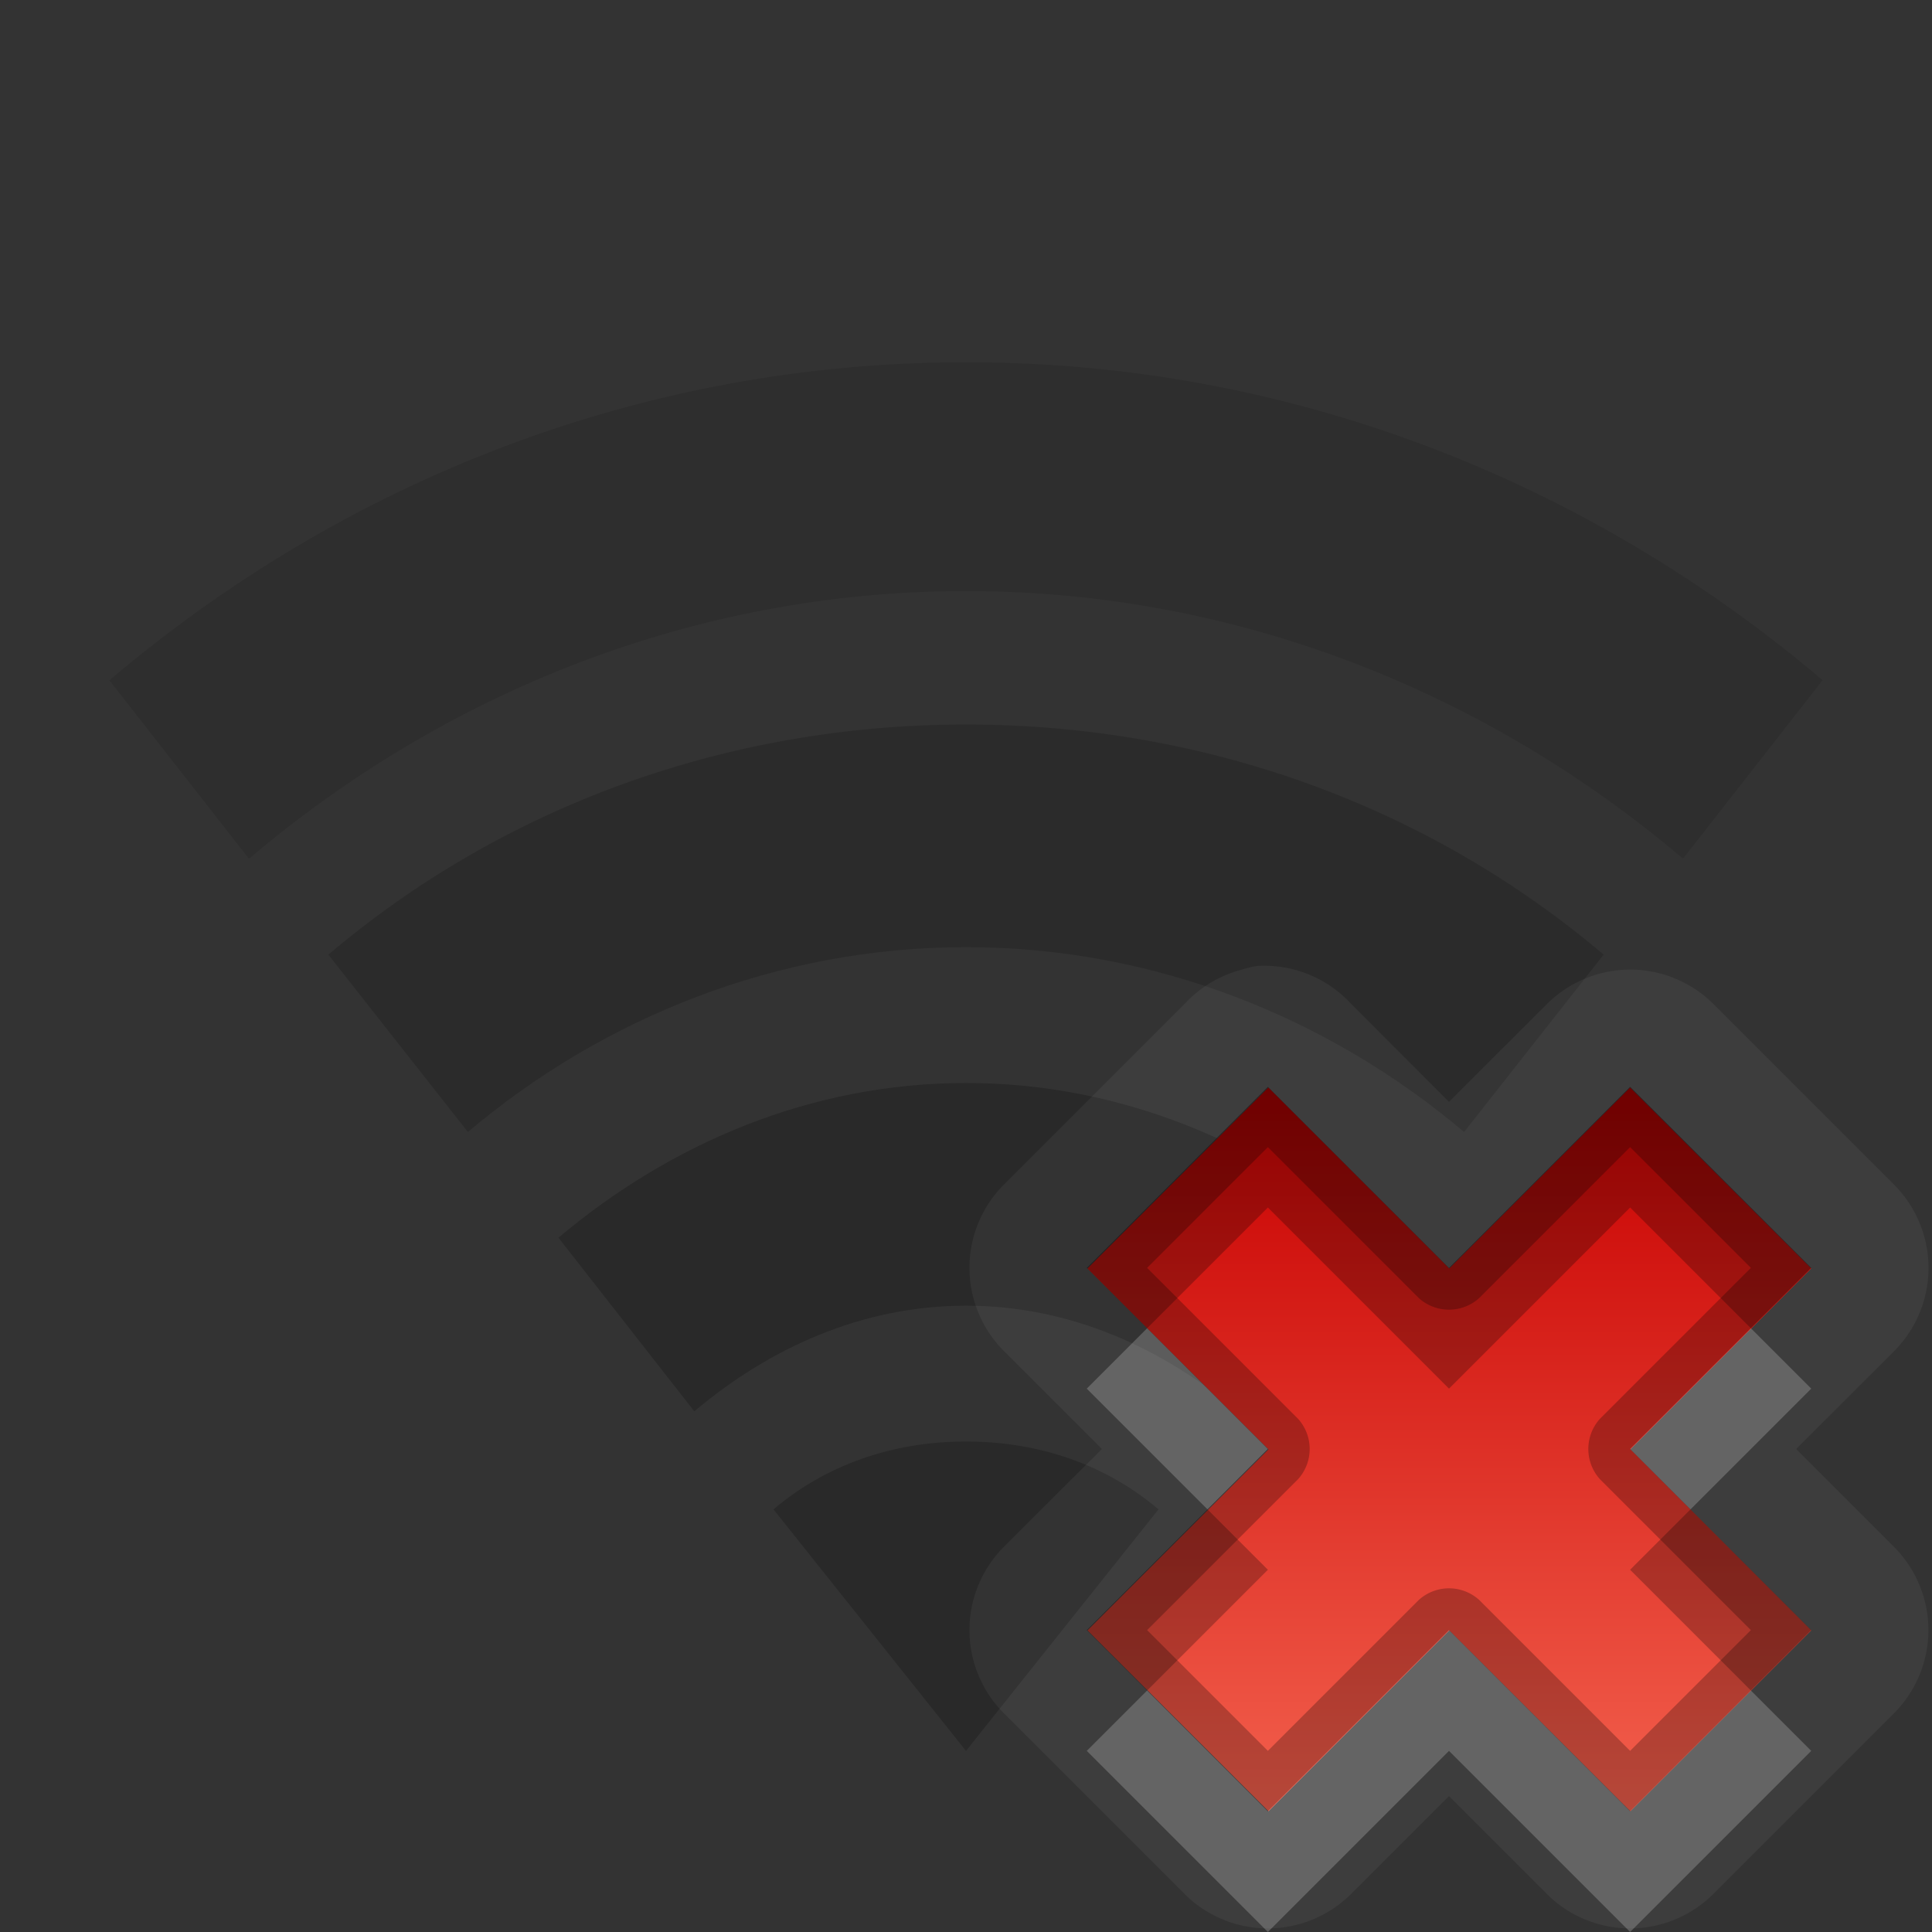 <?xml version="1.0" encoding="UTF-8" standalone="no"?>
<!-- Created with Inkscape (http://www.inkscape.org/) -->

<svg
   xmlns:dc="http://purl.org/dc/elements/1.1/"
   xmlns:cc="http://creativecommons.org/ns#"
   xmlns:rdf="http://www.w3.org/1999/02/22-rdf-syntax-ns#"
   xmlns:svg="http://www.w3.org/2000/svg"
   xmlns="http://www.w3.org/2000/svg"
   xmlns:xlink="http://www.w3.org/1999/xlink"
   xmlns:sodipodi="http://sodipodi.sourceforge.net/DTD/sodipodi-0.dtd"
   xmlns:inkscape="http://www.inkscape.org/namespaces/inkscape"
   width="16"
   height="16"
   id="svg2"
   sodipodi:version="0.32"
   inkscape:version="0.48.1 r9760"
   version="1.0"
   sodipodi:docname="notification-network-wireless-disconnected.svg"
   inkscape:output_extension="org.inkscape.output.svg.inkscape"
   style="display:inline"
   inkscape:export-filename="/home/matthieu/Eye-Candy/Faience/0.1/sources/status/small/audio-volume-high.png"
   inkscape:export-xdpi="90"
   inkscape:export-ydpi="90">
  <rect width="100%" height="100%" fill="#333333" stroke="none"/>
  <defs
     id="defs4">
    <linearGradient
       id="StandardGradient"
       gradientTransform="scale(0.922,1.085)"
       x1="11.999"
       y1="0.922"
       x2="11.999"
       y2="19.387"
       gradientUnits="userSpaceOnUse">
      <stop
         style="stop-color:#000000;stop-opacity:0.235;"
         offset="0"
         id="stop3283-1" />
      <stop
         id="stop3850"
         offset="0.7"
         style="stop-color:#000000;stop-opacity:0.392;" />
      <stop
         style="stop-color:#000000;stop-opacity:0.55;"
         offset="1"
         id="stop2651" />
    </linearGradient>
    <radialGradient
       inkscape:collect="always"
       xlink:href="#StandardGradient"
       id="radialGradient3813"
       cx="26"
       cy="2"
       fx="26"
       fy="2"
       r="2"
       gradientUnits="userSpaceOnUse" />
    <radialGradient
       inkscape:collect="always"
       xlink:href="#SpecificGradient"
       id="radialGradient3817"
       gradientUnits="userSpaceOnUse"
       cx="26"
       cy="2"
       fx="26"
       fy="2"
       r="2"
       gradientTransform="translate(0,12)" />
    <linearGradient
       id="SpecificGradient"
       x1="10.407"
       y1="2"
       x2="10.407"
       y2="18.001"
       gradientUnits="userSpaceOnUse">
      <stop
         style="stop-color:#e64b36;stop-opacity:1;"
         offset="0"
         id="stop3292" />
      <stop
         style="stop-color:#a31414;stop-opacity:1;"
         offset="1"
         id="stop3294" />
    </linearGradient>
    <radialGradient
       r="7"
       fy="12"
       fx="13"
       cy="12"
       cx="13"
       gradientTransform="matrix(2.143,-2.531168e-8,1.1812118e-8,1,-6.857,9)"
       gradientUnits="userSpaceOnUse"
       id="radialGradient3013"
       xlink:href="#SpecificGradient"
       inkscape:collect="always" />
    <radialGradient
       inkscape:collect="always"
       xlink:href="#StandardGradient"
       id="radialGradient3843"
       gradientUnits="userSpaceOnUse"
       gradientTransform="matrix(2.143,0,0,1,-17.857,-3)"
       cx="13"
       cy="12"
       fx="13"
       fy="12"
       r="7" />
    <radialGradient
       inkscape:collect="always"
       xlink:href="#StandardGradient"
       id="radialGradient3847"
       gradientUnits="userSpaceOnUse"
       gradientTransform="matrix(2.143,0,0,1,-17.857,-3)"
       cx="13"
       cy="12"
       fx="13"
       fy="12"
       r="7" />
    <radialGradient
       inkscape:collect="always"
       xlink:href="#StandardGradient"
       id="radialGradient3849"
       gradientUnits="userSpaceOnUse"
       gradientTransform="matrix(2.143,0,0,1,-17.857,-3)"
       cx="13"
       cy="12"
       fx="13"
       fy="12"
       r="7" />
    <radialGradient
       inkscape:collect="always"
       xlink:href="#StandardGradient"
       id="radialGradient3856"
       gradientUnits="userSpaceOnUse"
       gradientTransform="matrix(2.143,0,0,1,-17.857,4)"
       cx="13"
       cy="12"
       fx="13"
       fy="12"
       r="7" />
    <radialGradient
       inkscape:collect="always"
       xlink:href="#StandardGradient"
       id="radialGradient3858"
       gradientUnits="userSpaceOnUse"
       gradientTransform="matrix(2.143,0,0,1,-17.857,-3)"
       cx="13"
       cy="12"
       fx="13"
       fy="12"
       r="7" />
    <radialGradient
       inkscape:collect="always"
       xlink:href="#StandardGradient"
       id="radialGradient3863"
       gradientUnits="userSpaceOnUse"
       gradientTransform="matrix(2.143,0,0,1,-17.857,-2)"
       cx="13"
       cy="12"
       fx="13"
       fy="12"
       r="7" />
    <radialGradient
       inkscape:collect="always"
       xlink:href="#StandardGradient"
       id="radialGradient3867"
       gradientUnits="userSpaceOnUse"
       gradientTransform="matrix(2.143,0,0,1,-17.857,3)"
       cx="13"
       cy="12"
       fx="13"
       fy="12"
       r="7" />
    <radialGradient
       inkscape:collect="always"
       xlink:href="#StandardGradient"
       id="radialGradient3874"
       gradientUnits="userSpaceOnUse"
       gradientTransform="matrix(2.143,0,0,1,-17.857,-3)"
       cx="13"
       cy="12"
       fx="13"
       fy="12"
       r="7" />
    <radialGradient
       inkscape:collect="always"
       xlink:href="#StandardGradient"
       id="radialGradient3878"
       gradientUnits="userSpaceOnUse"
       gradientTransform="matrix(2.143,0,0,1,-17.857,-3)"
       cx="13"
       cy="12"
       fx="13"
       fy="12"
       r="7" />
    <linearGradient
       id="StandardGradient-0"
       gradientTransform="scale(0.922,1.085)"
       x1="11.999"
       y1="0.922"
       x2="11.999"
       y2="19.387"
       gradientUnits="userSpaceOnUse">
      <stop
         style="stop-color:#000000;stop-opacity:0.235;"
         offset="0"
         id="stop3283-1-4" />
      <stop
         id="stop3850-8"
         offset="0.7"
         style="stop-color:#000000;stop-opacity:0.392;" />
      <stop
         style="stop-color:#000000;stop-opacity:0.55;"
         offset="1"
         id="stop2651-7" />
    </linearGradient>
    <linearGradient
       y2="8"
       x2="15"
       y1="8"
       x1="7"
       gradientTransform="matrix(0,0.749,0.749,0,6.01,9.762)"
       gradientUnits="userSpaceOnUse"
       id="linearGradient3818"
       xlink:href="#linearGradient3183-2"
       inkscape:collect="always" />
    <linearGradient
       id="linearGradient3183-2">
      <stop
         style="stop-color:#c80000;stop-opacity:1;"
         offset="0"
         id="stop3185-9" />
      <stop
         style="stop-color:#f3604d;stop-opacity:1;"
         offset="1"
         id="stop3187-2" />
    </linearGradient>
  </defs>
  <sodipodi:namedview
     id="base"
     pagecolor="#818181"
     bordercolor="#ffcfcf"
     borderopacity="1"
     inkscape:pageopacity="1"
     inkscape:pageshadow="2"
     inkscape:zoom="31.922403"
     inkscape:cx="0.88231441"
     inkscape:cy="6.8989679"
     inkscape:document-units="px"
     inkscape:current-layer="layer1"
     showgrid="true"
     inkscape:showpageshadow="false"
     showguides="true"
     inkscape:guide-bbox="true"
     inkscape:window-width="1920"
     inkscape:window-height="1030"
     inkscape:window-x="0"
     inkscape:window-y="25"
     inkscape:window-maximized="1"
     borderlayer="true"
     inkscape:snap-global="true">
    <sodipodi:guide
       orientation="0,1"
       position="26.278,128"
       id="guide2385" />
    <sodipodi:guide
       orientation="1,0"
       position="128,54.082"
       id="guide2387" />
    <sodipodi:guide
       orientation="0,1"
       position="60.864,64.085"
       id="guide2391" />
    <inkscape:grid
       type="xygrid"
       id="grid3672"
       visible="true"
       enabled="true"
       empspacing="8"
       snapvisiblegridlinesonly="true" />
    <sodipodi:guide
       orientation="1,0"
       position="9,-3"
       id="guide3013" />
    <sodipodi:guide
       orientation="0,1"
       position="17,6"
       id="guide3015" />
  </sodipodi:namedview>
  <g
     inkscape:label="Icon"
     inkscape:groupmode="layer"
     id="layer1"
     style="display:inline"
     transform="translate(0,-6)">
    <path
       style="color:#000000;fill:#000000;fill-opacity:1;fill-rule:nonzero;stroke:none;stroke-width:2;marker:none;visibility:visible;display:inline;overflow:visible;enable-background:accumulate;opacity:0.1"
       d="M 8,9 C 5.299,9 2.837,9.995 0.906,11.634 L 2.062,13.112 C 3.676,11.742 5.744,10.895 8,10.895 c 2.256,0 4.324,0.847 5.938,2.216 l 1.156,-1.478 C 13.163,9.995 10.701,9 8,9 z"
       id="path3922" />
    <path
       style="color:#000000;fill:#000000;fill-opacity:1;fill-rule:nonzero;stroke:none;stroke-width:2;marker:none;visibility:visible;display:inline;overflow:visible;enable-background:accumulate;opacity:0.15"
       d="M 8,12 C 5.999,12 4.15,12.692 2.719,13.906 L 3.875,15.375 C 4.994,14.429 6.438,13.844 8,13.844 c 1.562,0 3.006,0.585 4.125,1.531 l 1.156,-1.469 C 11.85,12.692 10.001,12 8,12 z"
       id="path4068" />
    <path
       style="color:#000000;fill:#000000;fill-opacity:1;fill-rule:nonzero;stroke:none;stroke-width:2;marker:none;visibility:visible;display:inline;overflow:visible;enable-background:accumulate;opacity:0.2"
       d="m 8,14.969 c -1.288,0 -2.45,0.503 -3.375,1.281 l 1.125,1.438 c 0.619,-0.522 1.387,-0.875 2.25,-0.875 0.863,0 1.631,0.353 2.25,0.875 L 11.375,16.25 C 10.45,15.472 9.288,14.969 8,14.969 z"
       id="path4124" />
    <path
       style="color:#000000;fill:#000000;fill-opacity:1;fill-rule:nonzero;stroke:none;stroke-width:2;marker:none;visibility:visible;display:inline;overflow:visible;enable-background:accumulate;opacity:0.2"
       d="m 8,17.938 c -0.607,0 -1.16,0.193 -1.594,0.562 L 8,20.5 9.594,18.5 C 9.16,18.131 8.607,17.938 8,17.938 z"
       id="path4066"
       inkscape:connector-curvature="0" />
    <rect
       style="opacity:1;color:#000000;fill:url(#radialGradient3813);fill-opacity:1;fill-rule:nonzero;stroke:none;stroke-width:1;stroke-linecap:round;stroke-linejoin:round;stroke-miterlimit:4;stroke-opacity:1;stroke-dasharray:none;stroke-dashoffset:8.6;marker:none;visibility:visible;display:inline;overflow:visible;enable-background:accumulate"
       id="rect3036"
       width="4"
       height="4"
       x="24"
       y="0"
       transform="translate(0,6)" />
    <rect
       y="12"
       x="24"
       height="4"
       width="4"
       id="rect3815"
       style="color:#000000;fill:url(#radialGradient3817);fill-opacity:1.0;fill-rule:nonzero;stroke:none;stroke-width:1;marker:none;visibility:visible;display:inline;overflow:visible;enable-background:accumulate" />
    <path
       inkscape:connector-curvature="0"
       style="opacity:0.4;color:#000000;fill:#000000;fill-opacity:1;fill-rule:nonzero;stroke:none;stroke-width:1;marker:none;visibility:visible;display:inline;overflow:visible;enable-background:accumulate"
       d="M 12.625,25 C 12.279,25 12,25.279 12,25.625 L 12,28 11.625,28 C 11.279,28 11,28.279 11,28.625 l 0,2.75 C 11,31.721 11.279,32 11.625,32 l 3.75,0 C 15.721,32 16,31.721 16,31.375 l 0,-2.75 C 16,28.279 15.721,28 15.375,28 L 15,28 15,25.625 C 15,25.279 14.721,25 14.375,25 z m 0.375,1 1,0 0,2 -1,0 z"
       id="rect3648"
       sodipodi:nodetypes="sscsssssssscsssccccc" />
    <path
       inkscape:connector-curvature="0"
       style="opacity:0.05;fill:#ffffff;fill-opacity:1;fill-rule:nonzero;stroke:none;display:inline"
       d="m 10.406,14 a 0.976,0.976 0 0 0 -0.125,0.031 0.976,0.976 0 0 0 -0.469,0.281 l -1.5,1.5 a 0.976,0.976 0 0 0 0,1.375 L 9.125,18 8.312,18.812 a 0.976,0.976 0 0 0 0,1.375 l 1.5,1.5 a 0.976,0.976 0 0 0 1.375,0 L 12,20.875 l 0.812,0.812 a 0.976,0.976 0 0 0 1.375,0 l 1.5,-1.5 a 0.976,0.976 0 0 0 0,-1.375 L 14.875,18 15.688,17.188 a 0.976,0.976 0 0 0 0,-1.375 l -1.5,-1.5 a 0.976,0.976 0 0 0 -1.375,0 L 12,15.125 11.188,14.312 A 0.976,0.976 0 0 0 10.406,14 z"
       id="path3125" />
    <path
       inkscape:connector-curvature="0"
       style="opacity:0.05;fill:#ffffff;fill-opacity:1;fill-rule:nonzero;stroke:none;display:inline"
       d="M 10.5,15 12,16.5 13.5,15 15,16.5 13.5,18 15,19.5 13.5,21 12,19.5 10.5,21 9,19.5 10.5,18 9,16.5 10.5,15 z"
       id="path4226" />
    <path
       inkscape:connector-curvature="0"
       style="fill:url(#linearGradient3818);fill-opacity:1;stroke:none;display:inline"
       d="m 9.006,16.505 1.498,-1.498 1.498,1.498 1.498,-1.498 L 15,16.505 13.502,18.003 15,19.502 13.502,21 12.003,19.502 10.505,21 9.006,19.502 10.505,18.003 9.006,16.505 z"
       id="path2922" />
    <path
       inkscape:connector-curvature="0"
       style="opacity:0.2;fill:#ffffff;fill-opacity:1;stroke:none;display:inline"
       d="m 9.5,17 -0.5,0.5 1,1 0.5,-0.5 -1,-1 z m 5,0 -1,1 0.5,0.5 1,-1 L 14.5,17 z M 12,19.5 10.5,21 9.5,20 9,20.5 10.5,22 12,20.5 13.5,22 15,20.5 14.5,20 13.5,21 12,19.5 z"
       id="path3781" />
    <path
       inkscape:connector-curvature="0"
       style="opacity:0.25;fill:#000000;fill-opacity:1;stroke:none;display:inline"
       d="M 10.5,15 9,16.5 9.5,17 l 1,-1 1.5,1.5 1.5,-1.5 1,1 L 15,16.5 13.5,15 12,16.5 10.5,15 z m -0.5,3.5 -1,1 0.5,0.5 1,-1 -0.5,-0.5 z m 4,0 -0.5,0.5 1,1 0.5,-0.5 -1,-1 z"
       id="path3790" />
    <path
       inkscape:connector-curvature="0"
       style="opacity:0.25;fill:#000000;fill-opacity:1;stroke:none;display:inline"
       d="M 10.5,15 9,16.5 10.5,18 9,19.5 10.5,21 12,19.5 13.5,21 15,19.5 13.5,18 15,16.5 13.5,15 12,16.5 10.5,15 z m 0,0.5 1.25,1.25 a 0.373,0.373 0 0 0 0.5,0 l 1.25,-1.25 1,1 -1.25,1.25 a 0.373,0.373 0 0 0 0,0.5 l 1.25,1.25 -1,1 -1.25,-1.25 a 0.373,0.373 0 0 0 -0.5,0 l -1.25,1.25 -1,-1 1.25,-1.25 a 0.373,0.373 0 0 0 0,-0.5 L 9.5,16.5 l 1,-1 z"
       id="path6997" />
  </g>
</svg>
